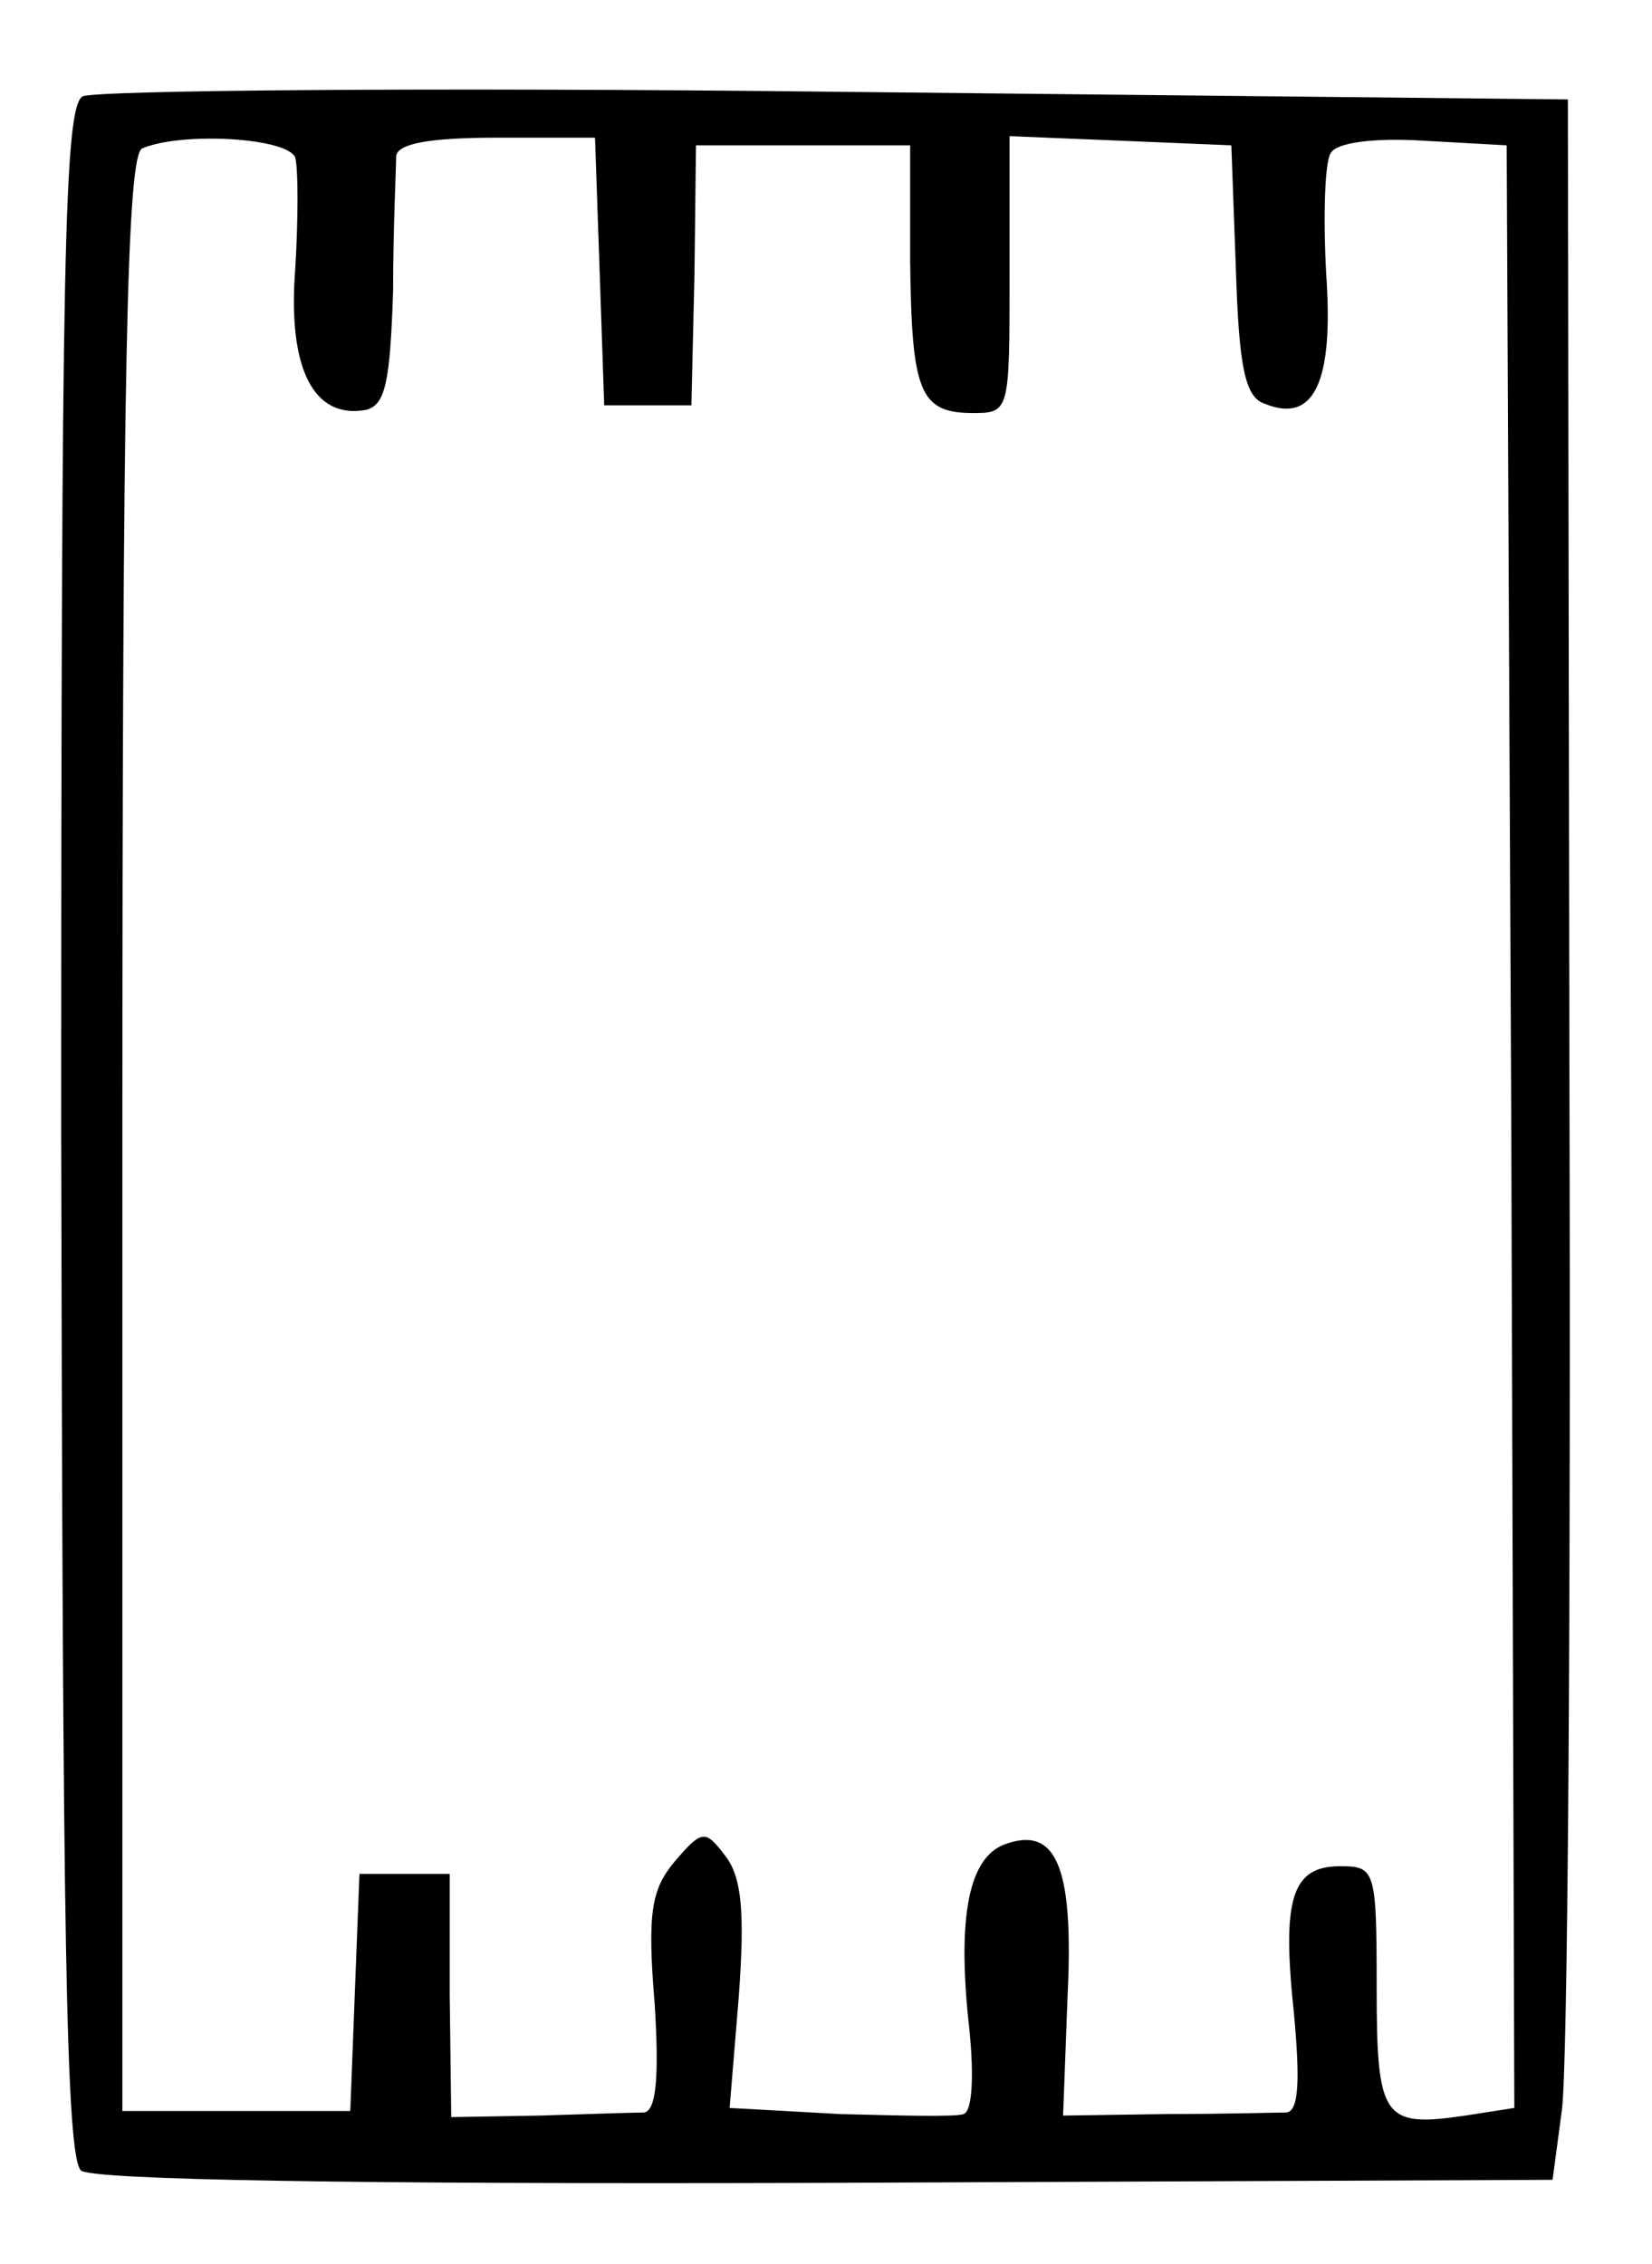 <?xml version="1.0" standalone="no"?>
<!DOCTYPE svg PUBLIC "-//W3C//DTD SVG 20010904//EN"
 "http://www.w3.org/TR/2001/REC-SVG-20010904/DTD/svg10.dtd">
<svg version="1.0" xmlns="http://www.w3.org/2000/svg"
 width="108pt" height="148pt" viewBox="0 0 108 148"
 preserveAspectRatio="xMidYMid meet">
<g transform="translate(0,148) scale(0.1,-0.1)"
fill="#000000" stroke="none">
<path d="M54 1417 c-12 -7 -14 -104 -14 -677 1 -522 3 -670 13 -679 9 -6 172
-9 487 -8 l475 2 6 45 c4 25 6 331 5 680 l-1 635 -478 5 c-263 3 -485 1 -493
-3z m139 -40 c2 -7 2 -40 0 -73 -5 -65 12 -98 46 -92 13 3 16 18 18 78 0 41 2
81 2 88 1 8 21 12 66 12 l64 0 3 -87 3 -88 29 0 28 0 2 85 1 85 70 0 70 0 0
-75 c1 -86 6 -100 41 -100 24 0 24 1 24 90 l0 91 73 -3 72 -3 3 -82 c2 -63 6
-83 19 -87 32 -13 45 14 40 85 -2 37 -1 73 3 79 4 7 29 10 61 8 l54 -3 3 -641
2 -642 -32 -5 c-54 -8 -58 -2 -58 84 0 77 -1 79 -24 79 -32 0 -38 -22 -30 -97
4 -44 3 -63 -5 -64 -6 0 -41 -1 -78 -1 l-68 -1 3 80 c4 84 -8 110 -42 97 -22
-9 -30 -45 -23 -114 4 -34 3 -60 -3 -62 -5 -2 -42 -1 -81 0 l-72 4 6 73 c4 55
2 78 -9 92 -13 17 -15 17 -33 -4 -15 -18 -18 -33 -13 -93 3 -48 1 -70 -7 -71
-6 0 -37 -1 -68 -2 l-58 -1 -1 80 0 79 -30 0 -29 0 -3 -77 -3 -78 -74 0 -75 0
0 639 c0 502 3 640 13 644 26 11 95 7 100 -6z"/>
</g>
</svg>
